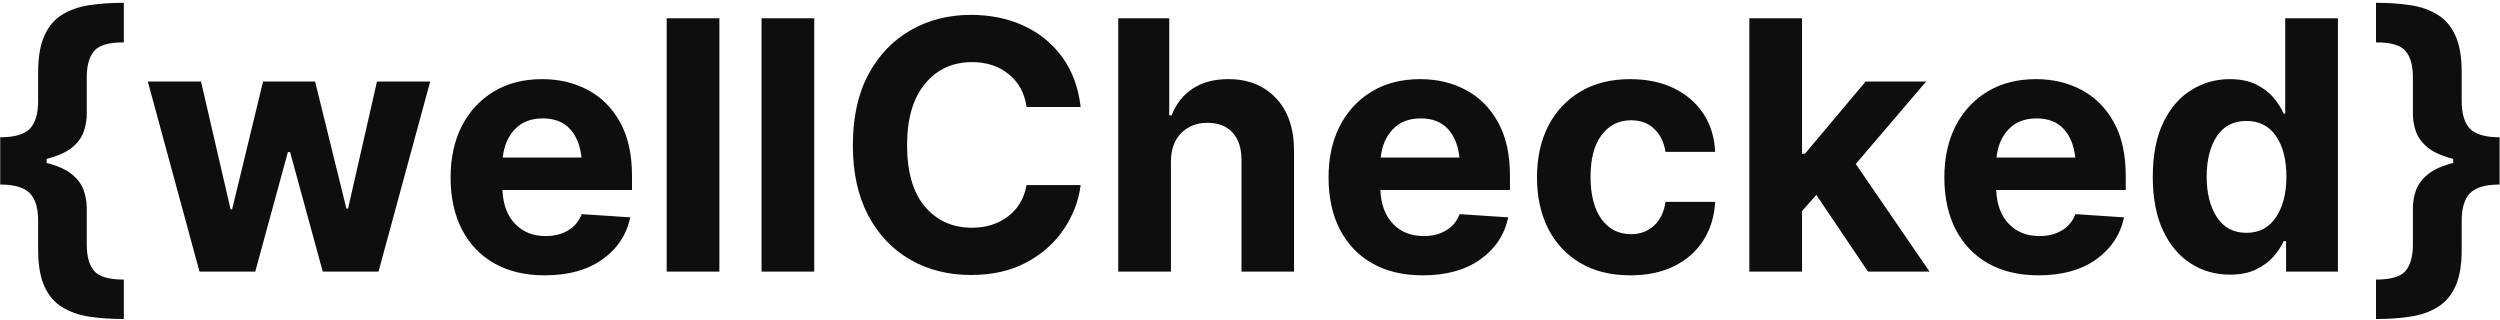 <svg width="718" height="92" viewBox="0 0 718 92" fill="none" xmlns="http://www.w3.org/2000/svg">
<path d="M0.064 39.426C4.133 39.426 6.965 38.612 8.561 36.984C10.156 35.324 10.953 32.671 10.953 29.025V20.725C10.953 16.363 11.555 12.863 12.76 10.227C13.964 7.557 15.657 5.555 17.838 4.221C20.051 2.854 22.656 1.942 25.65 1.486C28.678 1.031 31.982 0.803 35.562 0.803V12.18C31.331 12.147 28.499 12.961 27.066 14.621C25.634 16.249 24.918 18.788 24.918 22.238V32.639C24.918 34.397 24.625 36.122 24.039 37.815C23.453 39.507 22.33 41.037 20.67 42.404C19.01 43.739 16.585 44.813 13.395 45.627V46.799C16.585 47.613 19.01 48.703 20.67 50.07C22.33 51.438 23.453 52.967 24.039 54.66C24.625 56.353 24.918 58.078 24.918 59.836V70.188C24.918 73.638 25.634 76.193 27.066 77.853C28.499 79.481 31.331 80.295 35.562 80.295V91.623C31.982 91.623 28.678 91.395 25.65 90.939C22.656 90.484 20.051 89.572 17.838 88.205C15.657 86.87 13.964 84.885 12.76 82.248C11.555 79.611 10.953 76.096 10.953 71.701V63.4C10.953 59.755 10.156 57.118 8.561 55.49C6.965 53.83 4.133 53 0.064 53V39.426ZM57.291 78L42.447 23.41H57.73L66.227 60.129H66.666L75.553 23.41H90.494L99.478 59.885H99.967L108.268 23.41H123.551L108.707 78H92.691L83.316 43.674H82.682L73.307 78H57.291ZM156.461 79.074C150.862 79.074 146.044 77.935 142.008 75.656C137.971 73.378 134.863 70.139 132.682 65.939C130.501 61.708 129.41 56.711 129.41 50.949C129.41 45.35 130.484 40.435 132.633 36.203C134.814 31.971 137.874 28.667 141.812 26.291C145.751 23.915 150.39 22.727 155.729 22.727C160.546 22.727 164.892 23.752 168.766 25.803C172.672 27.854 175.764 30.93 178.043 35.031C180.354 39.133 181.51 44.276 181.51 50.461V54.562H144.303C144.465 58.697 145.67 61.935 147.916 64.279C150.162 66.623 153.092 67.795 156.705 67.795C159.212 67.795 161.36 67.258 163.15 66.184C164.973 65.109 166.275 63.547 167.057 61.496L181.021 62.424C179.947 67.437 177.262 71.473 172.965 74.533C168.701 77.561 163.199 79.074 156.461 79.074ZM144.4 45.236H167.008C166.65 41.786 165.543 39.051 163.688 37.033C161.832 35.015 159.228 34.006 155.875 34.006C152.49 34.006 149.804 35.064 147.818 37.18C145.865 39.263 144.726 41.949 144.4 45.236ZM206.607 5.246V78H191.471V5.246H206.607ZM233.854 5.246V78H218.717V5.246H233.854ZM278.824 78.977C272.346 78.977 266.552 77.512 261.441 74.582C256.331 71.652 252.294 67.404 249.332 61.838C246.402 56.272 244.938 49.55 244.938 41.672C244.938 33.729 246.419 26.975 249.381 21.408C252.376 15.842 256.428 11.594 261.539 8.664C266.682 5.734 272.444 4.27 278.824 4.27C284.456 4.27 289.518 5.311 294.01 7.395C298.535 9.478 302.229 12.489 305.094 16.428C307.958 20.366 309.716 25.135 310.367 30.734H294.84C294.254 26.73 292.545 23.589 289.713 21.311C286.881 18.999 283.365 17.844 279.166 17.844C273.567 17.844 269.059 19.927 265.641 24.094C262.223 28.228 260.514 34.087 260.514 41.672C260.514 49.419 262.223 55.311 265.641 59.348C269.091 63.384 273.583 65.402 279.117 65.402C283.186 65.402 286.637 64.328 289.469 62.18C292.333 60.031 294.124 57.02 294.84 53.147H310.367C309.814 57.606 308.219 61.805 305.582 65.744C302.978 69.683 299.413 72.873 294.889 75.314C290.396 77.756 285.042 78.977 278.824 78.977ZM336.295 46.457V78H321.158V5.246H335.807V33.127H336.49C337.727 29.904 339.713 27.365 342.447 25.51C345.214 23.654 348.665 22.727 352.799 22.727C358.463 22.727 363.02 24.549 366.471 28.195C369.921 31.841 371.646 36.87 371.646 43.283V78H356.559V45.969C356.559 42.583 355.712 39.963 354.02 38.107C352.327 36.219 349.902 35.275 346.744 35.275C343.684 35.275 341.178 36.268 339.225 38.254C337.271 40.207 336.295 42.941 336.295 46.457ZM408.609 79.074C403.01 79.074 398.193 77.935 394.156 75.656C390.12 73.378 387.011 70.139 384.83 65.939C382.649 61.708 381.559 56.711 381.559 50.949C381.559 45.35 382.633 40.435 384.781 36.203C386.962 31.971 390.022 28.667 393.961 26.291C397.9 23.915 402.538 22.727 407.877 22.727C412.695 22.727 417.04 23.752 420.914 25.803C424.82 27.854 427.913 30.93 430.191 35.031C432.503 39.133 433.658 44.276 433.658 50.461V54.562H396.451C396.614 58.697 397.818 61.935 400.064 64.279C402.311 66.623 405.24 67.795 408.854 67.795C411.36 67.795 413.508 67.258 415.299 66.184C417.122 65.109 418.424 63.547 419.205 61.496L433.17 62.424C432.096 67.437 429.41 71.473 425.113 74.533C420.849 77.561 415.348 79.074 408.609 79.074ZM396.549 45.236H419.156C418.798 41.786 417.691 39.051 415.836 37.033C413.98 35.015 411.376 34.006 408.023 34.006C404.638 34.006 401.952 35.064 399.967 37.18C398.014 39.263 396.874 41.949 396.549 45.236ZM468.229 79.074C462.63 79.074 457.828 77.886 453.824 75.51C449.82 73.133 446.744 69.829 444.596 65.598C442.48 61.366 441.422 56.483 441.422 50.949C441.422 45.35 442.496 40.435 444.645 36.203C446.826 31.971 449.918 28.667 453.922 26.291C457.926 23.915 462.678 22.727 468.18 22.727C472.932 22.727 477.099 23.589 480.68 25.314C484.26 27.04 487.092 29.465 489.176 32.59C491.259 35.715 492.398 39.393 492.594 43.625H478.336C477.913 40.923 476.855 38.742 475.162 37.082C473.469 35.389 471.223 34.543 468.424 34.543C464.908 34.543 462.092 35.959 459.977 38.791C457.861 41.59 456.803 45.578 456.803 50.754C456.803 55.962 457.844 60.015 459.928 62.912C462.044 65.809 464.876 67.258 468.424 67.258C471.028 67.258 473.225 66.444 475.016 64.816C476.806 63.189 477.913 60.91 478.336 57.98H492.594C492.366 62.147 491.243 65.826 489.225 69.016C487.206 72.173 484.407 74.647 480.826 76.438C477.278 78.195 473.079 79.074 468.229 79.074ZM502.408 5.246H517.545V44.162H518.375L535.807 23.41H553.189L532.975 47.092L554.166 78H536.49L521.646 55.978L517.545 60.617V78H502.408V5.246ZM585.465 79.074C579.866 79.074 575.048 77.935 571.012 75.656C566.975 73.378 563.867 70.139 561.686 65.939C559.505 61.708 558.414 56.711 558.414 50.949C558.414 45.35 559.488 40.435 561.637 36.203C563.818 31.971 566.878 28.667 570.816 26.291C574.755 23.915 579.394 22.727 584.732 22.727C589.55 22.727 593.896 23.752 597.77 25.803C601.676 27.854 604.768 30.93 607.047 35.031C609.358 39.133 610.514 44.276 610.514 50.461V54.562H573.307C573.469 58.697 574.674 61.935 576.92 64.279C579.166 66.623 582.096 67.795 585.709 67.795C588.215 67.795 590.364 67.258 592.154 66.184C593.977 65.109 595.279 63.547 596.061 61.496L610.025 62.424C608.951 67.437 606.266 71.473 601.969 74.533C597.704 77.561 592.203 79.074 585.465 79.074ZM573.404 45.236H596.012C595.654 41.786 594.547 39.051 592.691 37.033C590.836 35.015 588.232 34.006 584.879 34.006C581.493 34.006 578.808 35.064 576.822 37.18C574.869 39.263 573.73 41.949 573.404 45.236ZM640.445 78.879C636.279 78.879 632.519 77.805 629.166 75.656C625.813 73.508 623.16 70.35 621.207 66.184C619.254 61.984 618.277 56.857 618.277 50.803C618.277 44.553 619.286 39.344 621.305 35.178C623.323 31.011 626.008 27.902 629.361 25.852C632.714 23.768 636.376 22.727 640.348 22.727C643.408 22.727 645.963 23.247 648.014 24.289C650.064 25.298 651.725 26.568 652.994 28.098C654.264 29.628 655.224 31.141 655.875 32.639H656.314V5.246H671.451V78H656.559V69.26H655.875C655.191 70.757 654.199 72.255 652.896 73.752C651.594 75.217 649.918 76.438 647.867 77.414C645.849 78.391 643.375 78.879 640.445 78.879ZM656.656 50.754C656.656 45.871 655.663 41.981 653.678 39.084C651.692 36.187 648.86 34.738 645.182 34.738C641.438 34.738 638.59 36.219 636.637 39.182C634.716 42.144 633.756 46.001 633.756 50.754C633.756 55.474 634.732 59.348 636.686 62.375C638.639 65.37 641.471 66.867 645.182 66.867C648.827 66.867 651.643 65.386 653.629 62.424C655.647 59.462 656.656 55.572 656.656 50.754ZM717.887 53C713.85 53 711.018 53.83 709.391 55.49C707.796 57.118 706.998 59.755 706.998 63.4V71.701C706.998 76.096 706.396 79.611 705.191 82.248C703.987 84.885 702.278 86.87 700.064 88.205C697.883 89.572 695.279 90.484 692.252 90.939C689.257 91.395 685.969 91.623 682.389 91.623V80.295C686.62 80.295 689.436 79.481 690.836 77.853C692.268 76.193 692.984 73.638 692.984 70.188V59.836C692.984 58.078 693.277 56.353 693.863 54.66C694.482 52.967 695.621 51.438 697.281 50.07C698.941 48.703 701.367 47.613 704.557 46.799V45.627C701.367 44.813 698.941 43.739 697.281 42.404C695.621 41.037 694.482 39.507 693.863 37.815C693.277 36.122 692.984 34.397 692.984 32.639V22.238C692.984 18.788 692.268 16.249 690.836 14.621C689.436 12.961 686.62 12.147 682.389 12.18V0.803C685.969 0.803 689.257 1.031 692.252 1.486C695.279 1.942 697.883 2.854 700.064 4.221C702.278 5.555 703.987 7.557 705.191 10.227C706.396 12.863 706.998 16.363 706.998 20.725V29.025C706.998 32.671 707.796 35.324 709.391 36.984C711.018 38.612 713.85 39.426 717.887 39.426V53Z" fill="#0F0E0E"/>
</svg>

